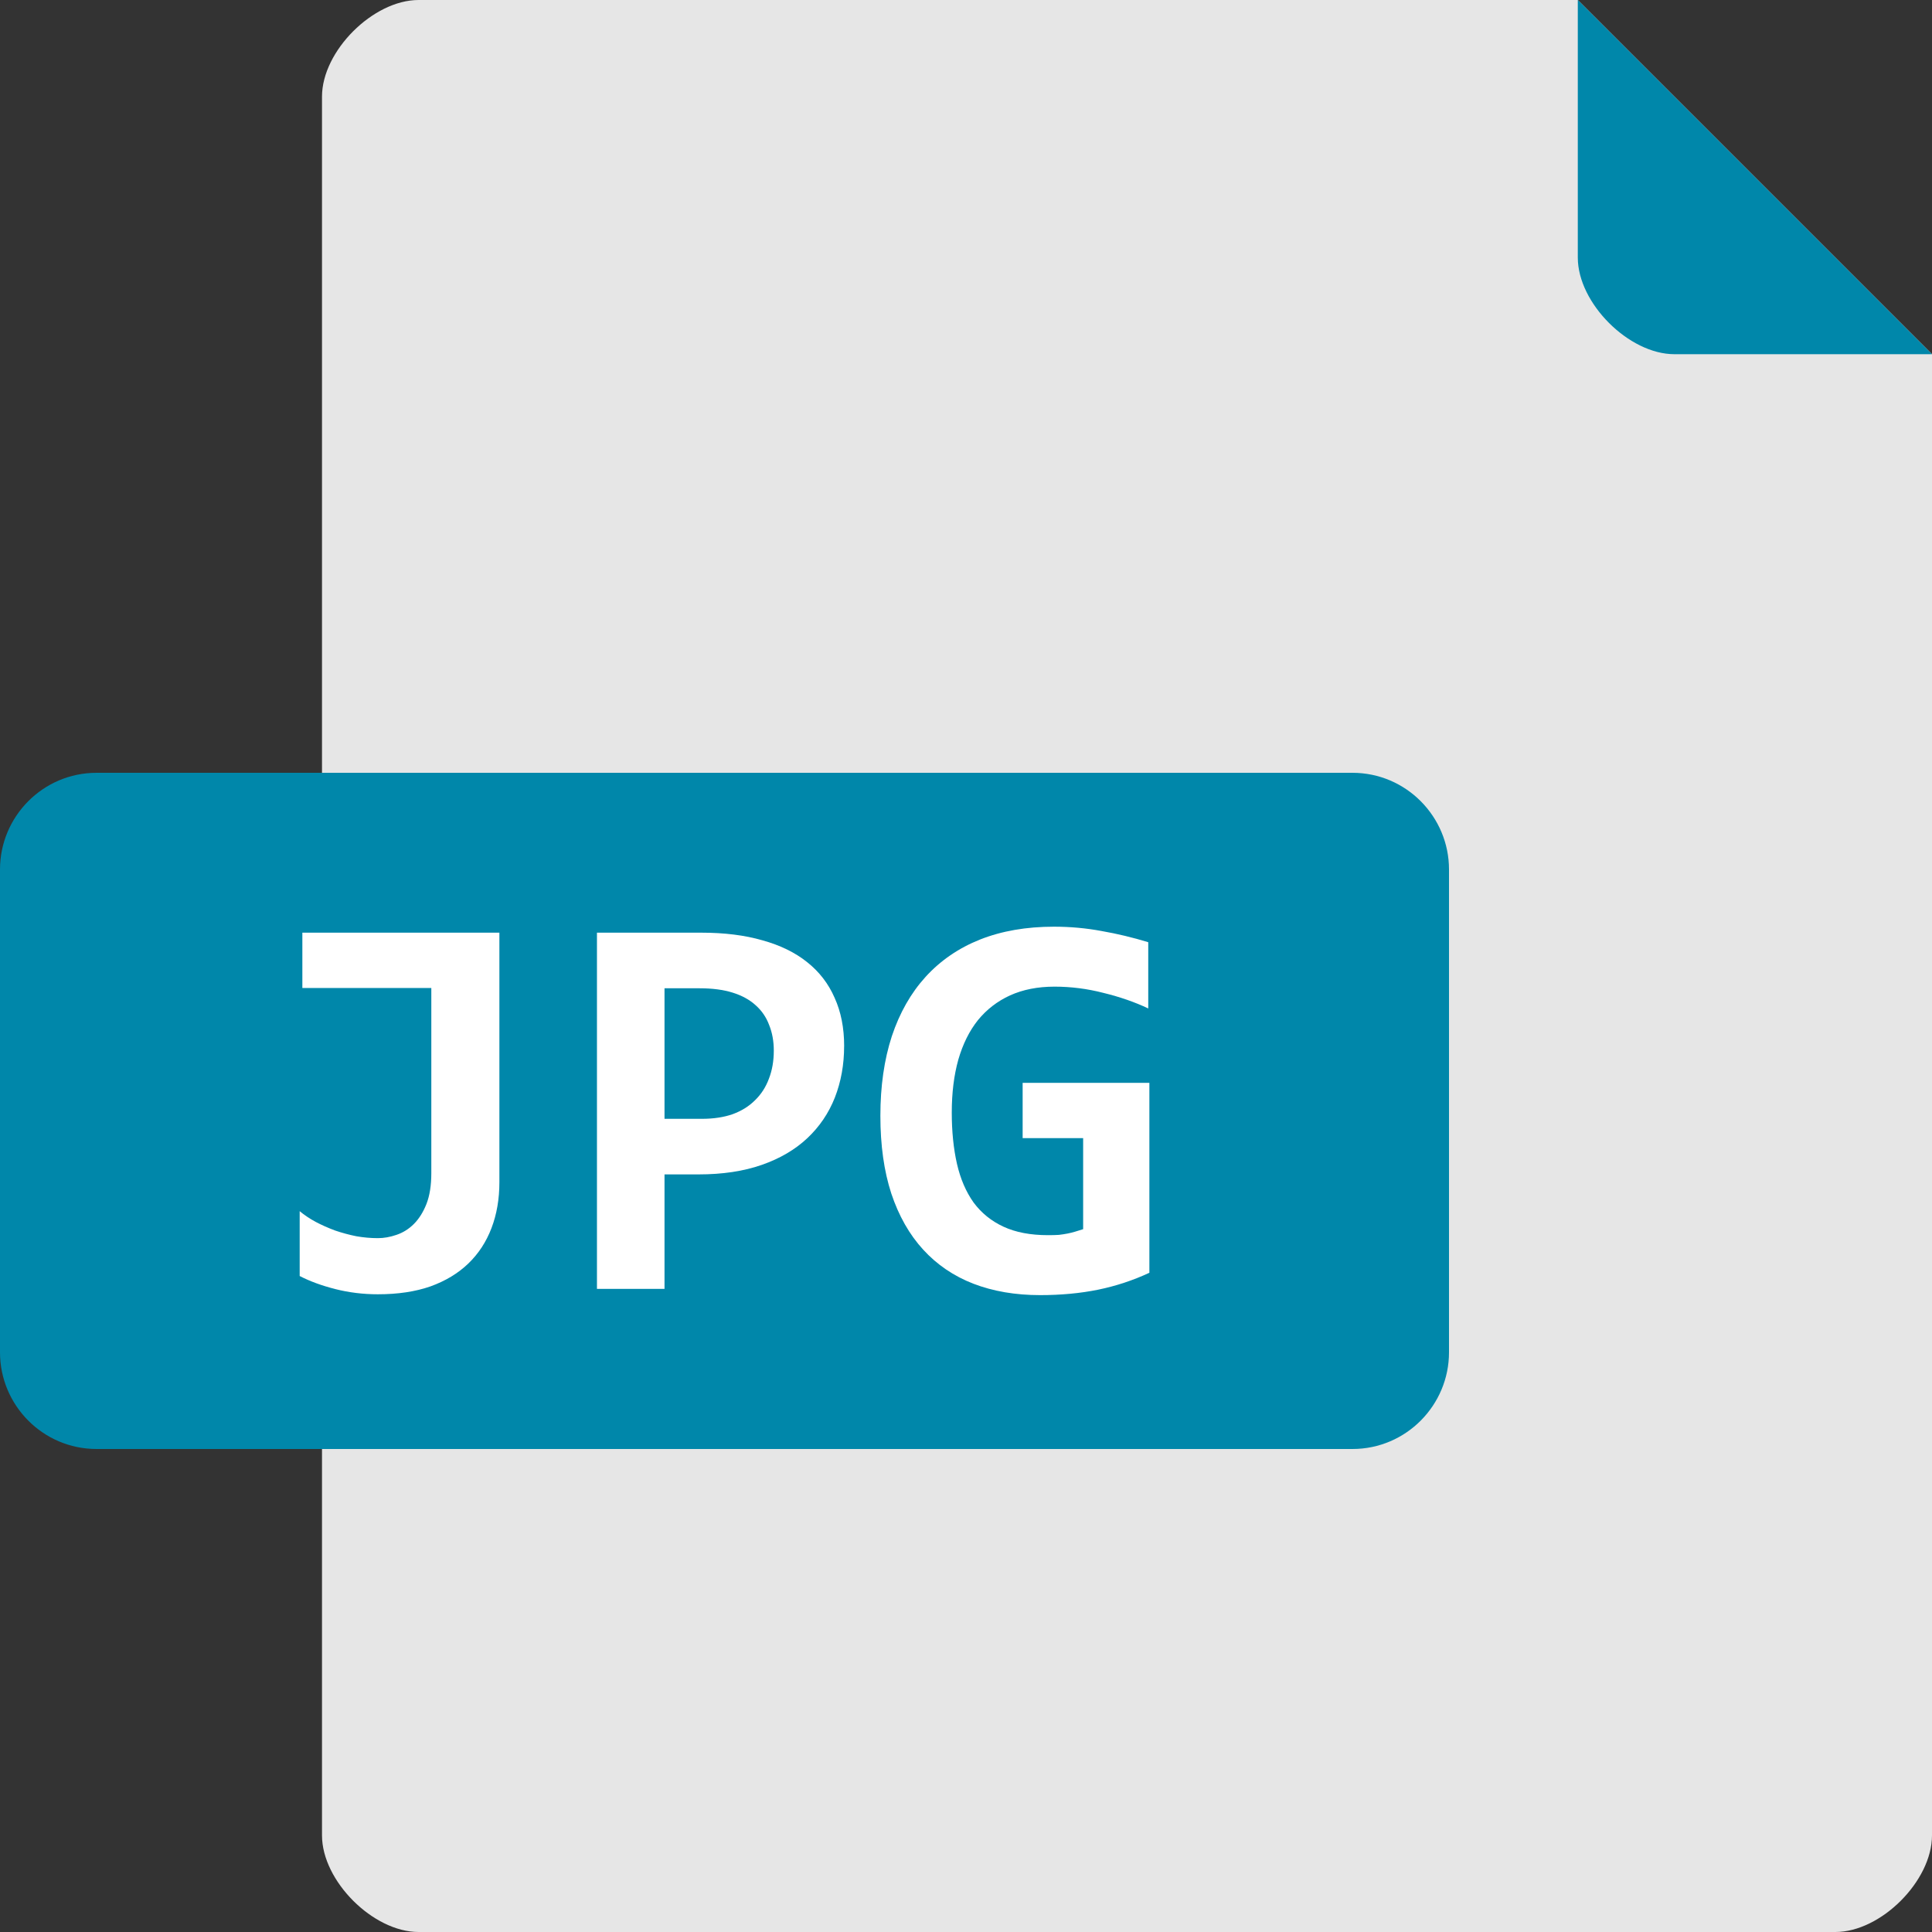 <?xml version="1.0" encoding="UTF-8" standalone="no"?>
<!-- Created with Inkscape (http://www.inkscape.org/) -->
<!-- Created by Yann <rockyracer@mailfence.com> -->

<svg
   xmlns="http://www.w3.org/2000/svg"
   width="60"
   height="60"
   viewBox="0 0 60 60"
   version="1.1"
   id="svg8">
  <rect x="0" y="0" width="60" height="60" fill="#333333" stroke="none"/>
  <path
     style="fill:#e6e6e6;fill-opacity:1;stroke:none;stroke-width:1.046;stroke-linejoin:round;stroke-miterlimit:4;stroke-dasharray:none;stroke-opacity:1;paint-order:markers fill stroke"
     d="m 13,0 c -1.414,0 -3,1.586 -3,3 v 42 12 c 0,1.414 1.586,3 3,3 h 44 c 1.414,0 3,-1.586 3,-3 V 45 11 L 49,0 Z"
     id="rect820" />
  <path
     id="rect820-2-7"
     d="m 49,0 v 8 c 0,1.414 1.586,3 3,3 h 8 z"
     style="fill:#0087aa;fill-opacity:1;stroke:none;stroke-width:0.998;stroke-linejoin:round;stroke-miterlimit:4;stroke-dasharray:none;stroke-opacity:1;paint-order:markers fill stroke" />
  <path
     style="fill:#0087aa;fill-opacity:1;stroke:none;stroke-width:1.389;stroke-linejoin:round;stroke-miterlimit:4;stroke-dasharray:none;stroke-opacity:1;paint-order:markers fill stroke"
     d="m 3,24 h 39 c 1.672,0 3,1.365 3,3 v 15 c 0,1.635 -1.328,3 -3,3 H 3 C 1.328,45 0,43.635 0,42 V 27 c 0,-1.635 1.328,-3 3,-3 z"
     id="rect824" />
  <path
     d="m 15.509,36.717 q 0,0.779 -0.245,1.422 -0.245,0.643 -0.719,1.1 -0.474,0.457 -1.176,0.711 -0.702,0.245 -1.633,0.245 -0.686,0 -1.32,-0.161 -0.635,-0.161 -1.109,-0.406 v -2.014 q 0.212,0.178 0.491,0.33 0.288,0.152 0.609,0.271 0.322,0.11 0.66,0.178 0.339,0.059 0.669,0.059 0.279,0 0.576,-0.102 0.305,-0.102 0.542,-0.339 0.237,-0.237 0.389,-0.618 0.152,-0.389 0.152,-0.956 V 30.683 H 9.39 v -1.718 h 6.119 z"
     id="path824"
     style="fill:#ffffff" />
  <path
     d="m 26.215,32.486 q 0,0.863 -0.288,1.6 -0.288,0.728 -0.855,1.261 -0.567,0.533 -1.413,0.829 -0.846,0.296 -1.964,0.296 h -1.058 v 3.555 H 18.539 V 28.965 h 3.242 q 1.075,0 1.896,0.237 0.829,0.229 1.388,0.677 0.567,0.449 0.855,1.109 0.296,0.652 0.296,1.498 z m -2.184,0.144 q 0,-0.44 -0.144,-0.796 -0.135,-0.364 -0.423,-0.618 -0.279,-0.254 -0.711,-0.389 -0.432,-0.135 -1.024,-0.135 h -1.092 v 4.054 h 1.16 q 0.542,0 0.956,-0.144 0.415,-0.152 0.694,-0.432 0.288,-0.279 0.432,-0.669 0.152,-0.389 0.152,-0.872 z"
     id="path826"
     style="fill:#ffffff" />
  <path
     d="m 31.759,35.346 v -1.718 h 3.936 v 5.899 q -0.762,0.355 -1.591,0.525 -0.829,0.169 -1.803,0.169 -1.151,0 -2.074,-0.355 -0.914,-0.355 -1.557,-1.058 -0.643,-0.702 -0.99,-1.743 -0.339,-1.041 -0.339,-2.412 0,-1.38 0.355,-2.471 0.364,-1.092 1.049,-1.845 0.694,-0.762 1.693,-1.16 1.007,-0.398 2.294,-0.398 0.762,0 1.481,0.135 0.728,0.127 1.447,0.347 v 2.057 q -0.626,-0.296 -1.388,-0.482 -0.753,-0.195 -1.523,-0.195 -0.779,0 -1.38,0.271 -0.592,0.271 -0.999,0.77 -0.398,0.499 -0.609,1.227 -0.203,0.728 -0.203,1.642 0,0.88 0.161,1.591 0.161,0.702 0.516,1.202 0.364,0.491 0.931,0.753 0.567,0.262 1.38,0.262 0.195,0 0.339,-0.009 0.144,-0.017 0.271,-0.042 0.127,-0.025 0.237,-0.059 0.118,-0.034 0.245,-0.076 v -2.827 z"
     id="path828"
     style="fill:#ffffff" />
</svg>
